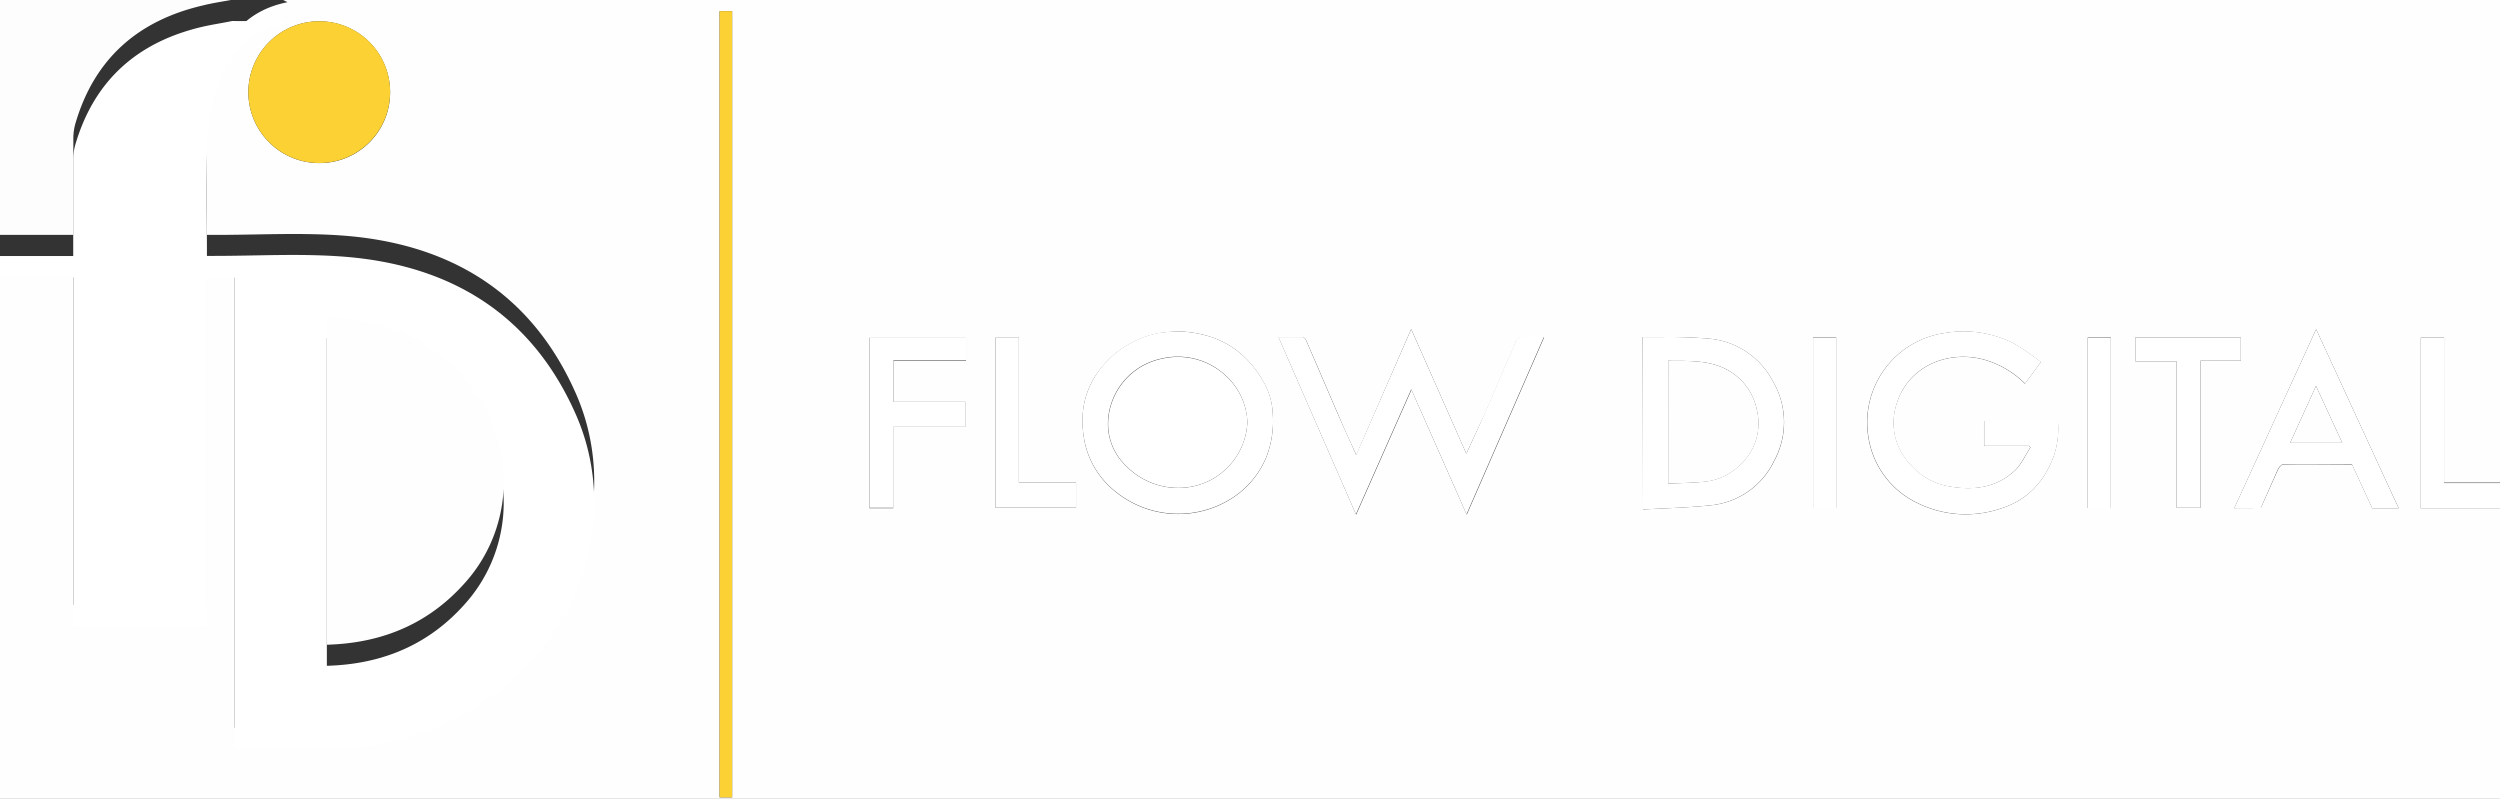 <svg id="Layer_1" data-name="Layer 1" xmlns="http://www.w3.org/2000/svg" viewBox="0 0 440.11 140.63">
  <rect x="0" y="0" width="440.11" height="140.63" fill="#333333" stroke="none"/>
  <path d="M470.06,116.51v51.16H29.94V72.13H42.85v61.38H66.38V72.16h4.88v83c.38,0,.64.06.91.06,5.45,0,10.9,0,16.35-.1a47.82,47.82,0,0,0,34.06-14.5c11.58-11.65,15.32-29.36,8.74-44.3-7.77-17.67-22.09-26.36-40.91-27.8-7.55-.57-15.18-.11-22.77-.13H66.37c0-6.77-.14-13.39.06-20a35.18,35.18,0,0,1,1.43-8.82c1.9-6.38,5.9-10.81,12.69-12.14L79.7,27H470.06v85H460.2V86.45h-4.09v30.06ZM98.62,43.33a12.48,12.48,0,1,0-12.5,12.42A12.43,12.43,0,0,0,98.62,43.33Zm189.46,63.59c-3.27-7.39-6.43-14.55-9.71-21.94l-9.66,22.17c-1.09-2.39-2.1-4.53-3-6.7-1.95-4.47-3.86-9-5.81-13.45-.1-.24-.37-.58-.58-.59-1.37,0-2.74,0-4.29,0l13.65,31.24,9.74-22c3.24,7.32,6.45,14.6,9.73,22l13.63-31.24c-1.35,0-2.48.05-3.6,0a1.28,1.28,0,0,0-1.44,1c-.52,1.32-1.15,2.61-1.71,3.92-1.23,2.83-2.42,5.67-3.66,8.49C290.31,102.08,289.23,104.39,288.08,106.92Zm99-1.39.3.27c-.92,1.39-1.6,3-2.78,4.12-3.33,3.07-7.43,3.53-11.72,2.72a11.47,11.47,0,0,1-6.68-3.86,10.54,10.54,0,0,1-2.5-10.26c1.9-6.82,8.76-9.74,15-8.29a16.39,16.39,0,0,1,7.71,4.36l2.8-3.81a46.49,46.49,0,0,0-4.63-3.19,19.37,19.37,0,0,0-12.17-1.93,15.91,15.91,0,0,0-13.52,18.6,15.42,15.42,0,0,0,8.54,11.32,19.2,19.2,0,0,0,14.87.94c4.66-1.49,7.62-4.82,9.24-9.36a15,15,0,0,0,.67-6h-13v4.39ZM237.53,85.38a30,30,0,0,0-3.68.33,17.16,17.16,0,0,0-10.28,6.4c-3,3.91-3.62,8.3-2.63,13a15.15,15.15,0,0,0,5.34,8.47,17.53,17.53,0,0,0,19.78,1.65,15.79,15.79,0,0,0,6.78-7.62,17.36,17.36,0,0,0,1.17-7.51,12.3,12.3,0,0,0-1.32-5.23C249.48,88.74,244.38,85.66,237.53,85.38Zm81.65,31.35c4-.23,7.92-.31,11.79-.72a13.86,13.86,0,0,0,11.3-7.8A14.23,14.23,0,0,0,342,94.08a14.08,14.08,0,0,0-11.19-7.42,82.8,82.8,0,0,0-8.35-.28c-1.11,0-2.22,0-3.32,0ZM158.83,167.41V29h-2.21V167.41Zm269.11-50.94c1-2.23,2-4.47,3-6.69.18-.38.59-.93.9-.93,4.08-.07,8.16,0,12.19,0l3.52,7.65h4.66C447.35,106,442.57,95.6,437.68,85l-14.4,31.49ZM187.25,97.79V90.51H200v-4H183v30h4.19V102.19h12.69v-4.4Zm218.6-7.14h7.27v25.78h4.2V90.53h7.1V86.46H405.85ZM219.37,112H209.31V86.45h-4.1v30h14.16Zm133.81,4.45v-30h-4.06v30Zm48.36,0v-30h-4.07v30Z" transform="translate(-29.94 -27.04)" fill="#fefefe"/>
  <path d="M79.7,30.78l.85.35c-6.79,1.33-10.79,5.75-12.69,12.14a35.11,35.11,0,0,0-1.43,8.82c-.2,6.61-.06,13.23-.06,20h1.27c7.59,0,15.22-.45,22.77.13,18.82,1.44,33.14,10.13,40.91,27.8,6.58,14.94,2.84,32.64-8.74,44.3a47.82,47.82,0,0,1-34.06,14.5c-5.45.12-10.9.07-16.35.09-.27,0-.53,0-.91,0v-83H66.38v61.36H42.85V75.87H29.94V72.13H42.83V70.7c0-5.14,0-10.28,0-15.41a9.8,9.8,0,0,1,.36-2.75c3.33-11.4,11-18.14,22.44-20.8,1.7-.39,3.45-.64,5.17-1Zm7.78,55.81v57.65a4.06,4.06,0,0,0,.42,0l1.4-.08c8.93-.62,16.51-4.05,22.49-10.8A26.65,26.65,0,0,0,115,102.15C108.9,91.75,99.34,87.2,87.48,86.59Z" transform="translate(-29.94 -27.04)" fill="#fff"/>
  <path d="M70.82,27c-1.72.32-3.47.57-5.17,1C54.21,30.66,46.54,37.4,43.21,48.8a9.8,9.8,0,0,0-.36,2.75c0,5.14,0,10.27,0,15.41v1.43H29.94V27Z" transform="translate(-29.94 -27.04)" fill="#fdfdfd"/>
  <path d="M470.06,116.51H456.11V86.45h4.09v25.63h9.86Z" transform="translate(-29.94 -27.04)" fill="#fff"/>
  <path d="M98.62,43.33A12.48,12.48,0,1,1,86.15,30.78,12.44,12.44,0,0,1,98.62,43.33Z" transform="translate(-29.94 -27.04)" fill="#fbd134"/>
  <path d="M288.08,106.92c1.15-2.53,2.23-4.84,3.25-7.17,1.24-2.82,2.43-5.66,3.66-8.49.56-1.31,1.19-2.6,1.71-3.92a1.28,1.28,0,0,1,1.44-1c1.12.07,2.25,0,3.6,0l-13.63,31.24c-3.28-7.43-6.49-14.71-9.73-22l-9.74,22L255,86.38c1.55,0,2.92,0,4.29,0,.21,0,.48.35.58.59,1.95,4.48,3.86,9,5.81,13.45.94,2.17,1.95,4.31,3,6.7L278.37,85C281.65,92.37,284.81,99.53,288.08,106.92Z" transform="translate(-29.94 -27.04)" fill="#fff"/>
  <path d="M387.06,105.53h-7.82v-4.39h13a15,15,0,0,1-.67,6c-1.62,4.54-4.58,7.87-9.24,9.36a19.2,19.2,0,0,1-14.87-.94,15.42,15.42,0,0,1-8.54-11.32,15.91,15.91,0,0,1,13.52-18.6,19.37,19.37,0,0,1,12.17,1.93,46.49,46.49,0,0,1,4.63,3.19l-2.8,3.81a16.39,16.39,0,0,0-7.71-4.36c-6.28-1.45-13.14,1.47-15,8.29a10.54,10.54,0,0,0,2.5,10.26,11.47,11.47,0,0,0,6.68,3.86c4.29.81,8.39.35,11.72-2.72,1.18-1.1,1.86-2.73,2.78-4.12Z" transform="translate(-29.94 -27.04)" fill="#fff"/>
  <path d="M237.53,85.38c6.85.28,11.95,3.36,15.16,9.44a12.3,12.3,0,0,1,1.32,5.23,17.36,17.36,0,0,1-1.17,7.51,15.79,15.79,0,0,1-6.78,7.62,17.53,17.53,0,0,1-19.78-1.65,15.15,15.15,0,0,1-5.34-8.47c-1-4.65-.38-9,2.63-13a17.16,17.16,0,0,1,10.28-6.4A30,30,0,0,1,237.53,85.38Zm12,15.87a11.75,11.75,0,0,0-4.06-8.33,12.35,12.35,0,0,0-10.95-2.78A11.86,11.86,0,0,0,225,101a10.18,10.18,0,0,0,3.1,8,12.83,12.83,0,0,0,10.94,3.83A12.1,12.1,0,0,0,249.54,101.25Z" transform="translate(-29.94 -27.04)" fill="#fff"/>
  <path d="M319.18,116.73V86.38c1.1,0,2.21,0,3.32,0a82.8,82.8,0,0,1,8.35.28A14.08,14.08,0,0,1,342,94.08a14.23,14.23,0,0,1,.23,14.13A13.86,13.86,0,0,1,331,116C327.1,116.42,323.2,116.5,319.18,116.73Zm4.43-4.55c2.29-.12,4.49-.11,6.66-.38a10.16,10.16,0,0,0,5.66-2.62,9.92,9.92,0,0,0,3.28-10,10.24,10.24,0,0,0-4-6.28c-3.51-2.57-7.57-2.3-11.62-2.34Z" transform="translate(-29.94 -27.04)" fill="#fff"/>
  <path d="M158.83,167.41h-2.21V29h2.21Z" transform="translate(-29.94 -27.04)" fill="#fbd133"/>
  <path d="M427.94,116.47h-4.66L437.68,85c4.89,10.62,9.67,21,14.51,31.48h-4.66L444,108.81c-4,0-8.11,0-12.19,0-.31,0-.72.55-.9.93C429.9,112,428.93,114.24,427.94,116.47ZM442.28,105l-4.62-10-4.56,10Z" transform="translate(-29.94 -27.04)" fill="#fff"/>
  <path d="M187.25,97.79h12.67v4.4H187.23v14.24H183v-30H200v4H187.25Z" transform="translate(-29.94 -27.04)" fill="#fff"/>
  <path d="M405.85,90.65V86.46h18.57v4.07h-7.1v25.9h-4.2V90.65Z" transform="translate(-29.94 -27.04)" fill="#fff"/>
  <path d="M219.37,112v4.42H205.21v-30h4.1V112Z" transform="translate(-29.94 -27.04)" fill="#fff"/>
  <path d="M353.18,116.48h-4.06v-30h4.06Z" transform="translate(-29.94 -27.04)" fill="#fff"/>
  <path d="M401.54,116.49h-4.07v-30h4.07Z" transform="translate(-29.94 -27.04)" fill="#fff"/>
  <path d="M87.48,82.85C99.34,83.46,108.9,88,115,98.42a26.64,26.64,0,0,1-3.21,31.23c-6,6.75-13.56,10.18-22.49,10.8l-1.4.08a2.39,2.39,0,0,1-.42,0Z" transform="translate(-29.94 -27.04)" fill="#fefefe"/>
  <path d="M249.54,101.25a12.1,12.1,0,0,1-10.46,11.56A12.83,12.83,0,0,1,228.14,109a10.18,10.18,0,0,1-3.1-8,11.86,11.86,0,0,1,9.49-10.81,12.35,12.35,0,0,1,10.95,2.78A11.75,11.75,0,0,1,249.54,101.25Z" transform="translate(-29.94 -27.04)" fill="#fff"/>
  <path d="M323.61,112.18V90.58c4.05,0,8.11-.23,11.62,2.34a10.24,10.24,0,0,1,4,6.28,9.92,9.92,0,0,1-3.28,10,10.16,10.16,0,0,1-5.66,2.62C328.1,112.07,325.9,112.06,323.61,112.18Z" transform="translate(-29.94 -27.04)" fill="#fefefe"/>
  <path d="M442.28,105H433.1l4.56-10Z" transform="translate(-29.94 -27.04)" fill="#fefefe"/>
</svg>
